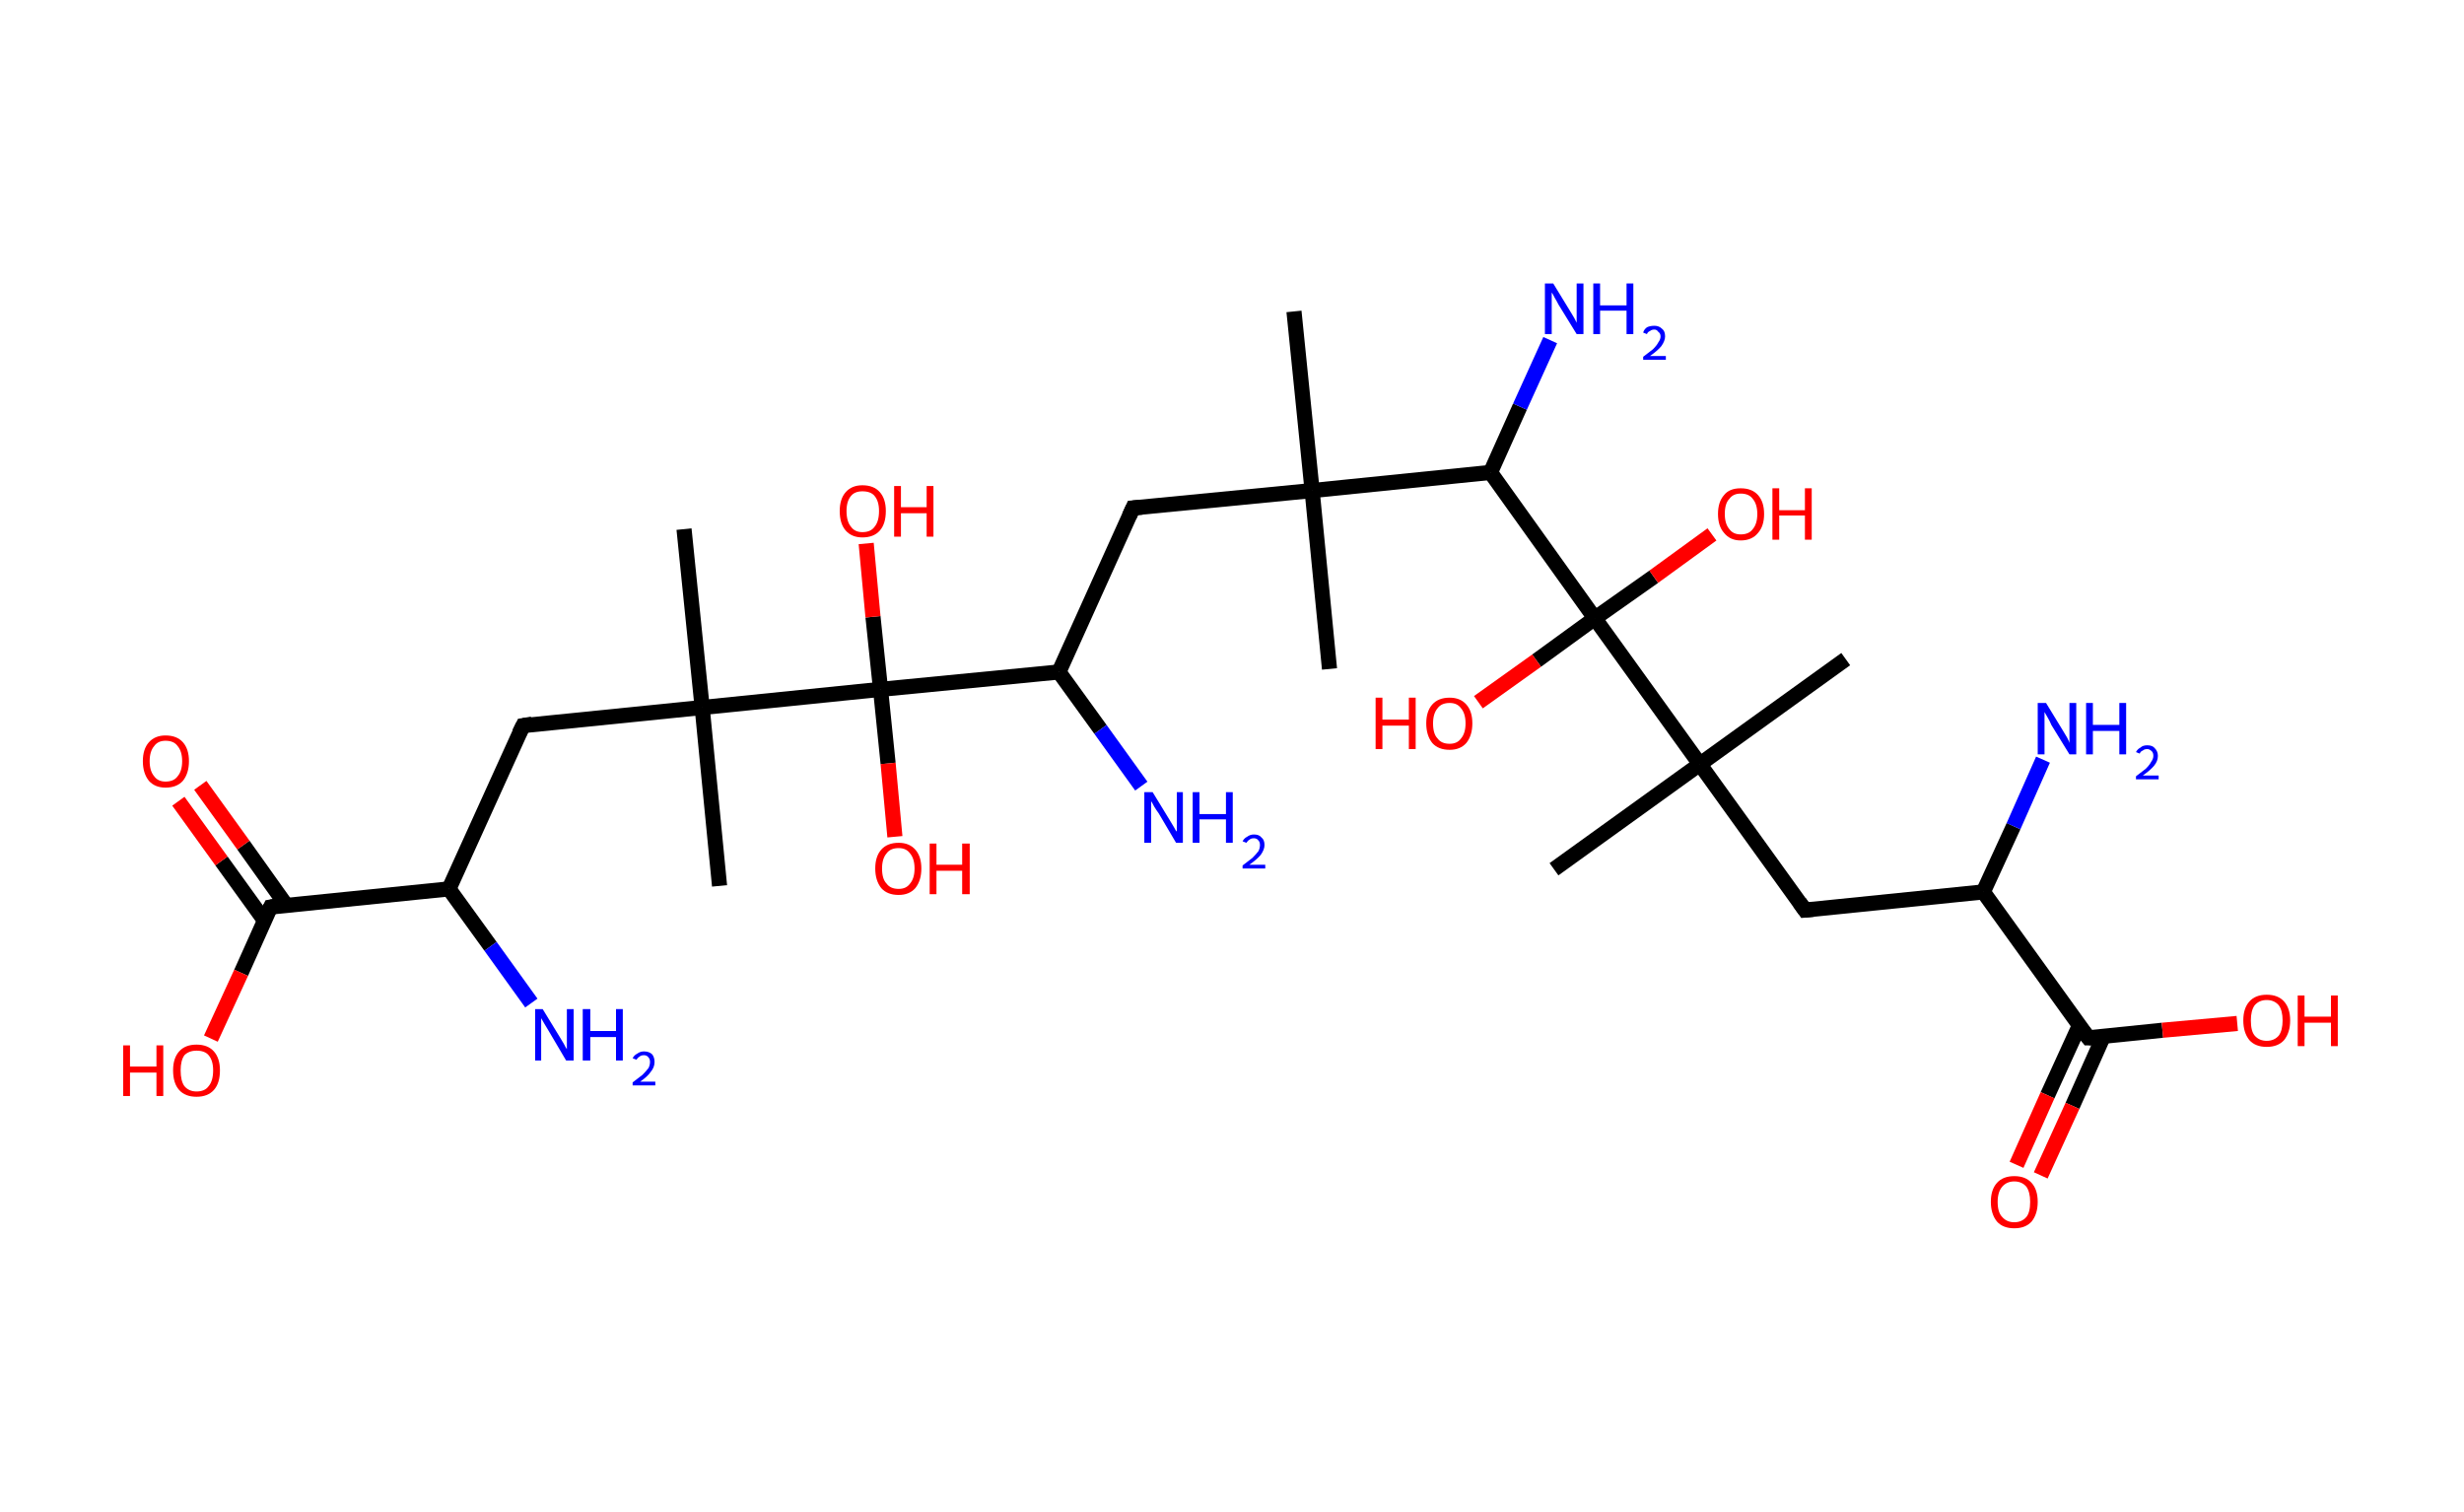 <?xml version='1.0' encoding='ASCII' standalone='yes'?>
<svg xmlns="http://www.w3.org/2000/svg" xmlns:rdkit="http://www.rdkit.org/xml" xmlns:xlink="http://www.w3.org/1999/xlink" version="1.1" baseProfile="full" xml:space="preserve" width="326px" height="200px" viewBox="0 0 326 200">
<!-- END OF HEADER -->
<rect style="opacity:1.0;fill:#FFFFFF;stroke:none" width="326.0" height="200.0" x="0.0" y="0.0"> </rect>
<path class="bond-0 atom-0 atom-1" d="M 171.2,41.2 L 173.6,64.9" style="fill:none;fill-rule:evenodd;stroke:#000000;stroke-width:2.0px;stroke-linecap:butt;stroke-linejoin:miter;stroke-opacity:1"/>
<path class="bond-1 atom-1 atom-2" d="M 173.6,64.9 L 175.9,88.5" style="fill:none;fill-rule:evenodd;stroke:#000000;stroke-width:2.0px;stroke-linecap:butt;stroke-linejoin:miter;stroke-opacity:1"/>
<path class="bond-2 atom-1 atom-3" d="M 173.6,64.9 L 149.9,67.2" style="fill:none;fill-rule:evenodd;stroke:#000000;stroke-width:2.0px;stroke-linecap:butt;stroke-linejoin:miter;stroke-opacity:1"/>
<path class="bond-3 atom-3 atom-4" d="M 149.9,67.2 L 140.1,88.9" style="fill:none;fill-rule:evenodd;stroke:#000000;stroke-width:2.0px;stroke-linecap:butt;stroke-linejoin:miter;stroke-opacity:1"/>
<path class="bond-4 atom-4 atom-5" d="M 140.1,88.9 L 145.6,96.5" style="fill:none;fill-rule:evenodd;stroke:#000000;stroke-width:2.0px;stroke-linecap:butt;stroke-linejoin:miter;stroke-opacity:1"/>
<path class="bond-4 atom-4 atom-5" d="M 145.6,96.5 L 151.0,104.0" style="fill:none;fill-rule:evenodd;stroke:#0000FF;stroke-width:2.0px;stroke-linecap:butt;stroke-linejoin:miter;stroke-opacity:1"/>
<path class="bond-5 atom-4 atom-6" d="M 140.1,88.9 L 116.5,91.2" style="fill:none;fill-rule:evenodd;stroke:#000000;stroke-width:2.0px;stroke-linecap:butt;stroke-linejoin:miter;stroke-opacity:1"/>
<path class="bond-6 atom-6 atom-7" d="M 116.5,91.2 L 115.5,81.6" style="fill:none;fill-rule:evenodd;stroke:#000000;stroke-width:2.0px;stroke-linecap:butt;stroke-linejoin:miter;stroke-opacity:1"/>
<path class="bond-6 atom-6 atom-7" d="M 115.5,81.6 L 114.6,71.9" style="fill:none;fill-rule:evenodd;stroke:#FF0000;stroke-width:2.0px;stroke-linecap:butt;stroke-linejoin:miter;stroke-opacity:1"/>
<path class="bond-7 atom-6 atom-8" d="M 116.5,91.2 L 117.5,101.0" style="fill:none;fill-rule:evenodd;stroke:#000000;stroke-width:2.0px;stroke-linecap:butt;stroke-linejoin:miter;stroke-opacity:1"/>
<path class="bond-7 atom-6 atom-8" d="M 117.5,101.0 L 118.4,110.7" style="fill:none;fill-rule:evenodd;stroke:#FF0000;stroke-width:2.0px;stroke-linecap:butt;stroke-linejoin:miter;stroke-opacity:1"/>
<path class="bond-8 atom-6 atom-9" d="M 116.5,91.2 L 92.9,93.6" style="fill:none;fill-rule:evenodd;stroke:#000000;stroke-width:2.0px;stroke-linecap:butt;stroke-linejoin:miter;stroke-opacity:1"/>
<path class="bond-9 atom-9 atom-10" d="M 92.9,93.6 L 90.5,70.0" style="fill:none;fill-rule:evenodd;stroke:#000000;stroke-width:2.0px;stroke-linecap:butt;stroke-linejoin:miter;stroke-opacity:1"/>
<path class="bond-10 atom-9 atom-11" d="M 92.9,93.6 L 95.2,117.2" style="fill:none;fill-rule:evenodd;stroke:#000000;stroke-width:2.0px;stroke-linecap:butt;stroke-linejoin:miter;stroke-opacity:1"/>
<path class="bond-11 atom-9 atom-12" d="M 92.9,93.6 L 69.2,96.0" style="fill:none;fill-rule:evenodd;stroke:#000000;stroke-width:2.0px;stroke-linecap:butt;stroke-linejoin:miter;stroke-opacity:1"/>
<path class="bond-12 atom-12 atom-13" d="M 69.2,96.0 L 59.4,117.6" style="fill:none;fill-rule:evenodd;stroke:#000000;stroke-width:2.0px;stroke-linecap:butt;stroke-linejoin:miter;stroke-opacity:1"/>
<path class="bond-13 atom-13 atom-14" d="M 59.4,117.6 L 64.9,125.2" style="fill:none;fill-rule:evenodd;stroke:#000000;stroke-width:2.0px;stroke-linecap:butt;stroke-linejoin:miter;stroke-opacity:1"/>
<path class="bond-13 atom-13 atom-14" d="M 64.9,125.2 L 70.3,132.7" style="fill:none;fill-rule:evenodd;stroke:#0000FF;stroke-width:2.0px;stroke-linecap:butt;stroke-linejoin:miter;stroke-opacity:1"/>
<path class="bond-14 atom-13 atom-15" d="M 59.4,117.6 L 35.8,120.0" style="fill:none;fill-rule:evenodd;stroke:#000000;stroke-width:2.0px;stroke-linecap:butt;stroke-linejoin:miter;stroke-opacity:1"/>
<path class="bond-15 atom-15 atom-16" d="M 37.9,119.8 L 32.2,111.8" style="fill:none;fill-rule:evenodd;stroke:#000000;stroke-width:2.0px;stroke-linecap:butt;stroke-linejoin:miter;stroke-opacity:1"/>
<path class="bond-15 atom-15 atom-16" d="M 32.2,111.8 L 26.5,103.9" style="fill:none;fill-rule:evenodd;stroke:#FF0000;stroke-width:2.0px;stroke-linecap:butt;stroke-linejoin:miter;stroke-opacity:1"/>
<path class="bond-15 atom-15 atom-16" d="M 35.0,121.8 L 29.3,113.9" style="fill:none;fill-rule:evenodd;stroke:#000000;stroke-width:2.0px;stroke-linecap:butt;stroke-linejoin:miter;stroke-opacity:1"/>
<path class="bond-15 atom-15 atom-16" d="M 29.3,113.9 L 23.6,106.0" style="fill:none;fill-rule:evenodd;stroke:#FF0000;stroke-width:2.0px;stroke-linecap:butt;stroke-linejoin:miter;stroke-opacity:1"/>
<path class="bond-16 atom-15 atom-17" d="M 35.8,120.0 L 31.9,128.7" style="fill:none;fill-rule:evenodd;stroke:#000000;stroke-width:2.0px;stroke-linecap:butt;stroke-linejoin:miter;stroke-opacity:1"/>
<path class="bond-16 atom-15 atom-17" d="M 31.9,128.7 L 27.9,137.4" style="fill:none;fill-rule:evenodd;stroke:#FF0000;stroke-width:2.0px;stroke-linecap:butt;stroke-linejoin:miter;stroke-opacity:1"/>
<path class="bond-17 atom-1 atom-18" d="M 173.6,64.9 L 197.2,62.5" style="fill:none;fill-rule:evenodd;stroke:#000000;stroke-width:2.0px;stroke-linecap:butt;stroke-linejoin:miter;stroke-opacity:1"/>
<path class="bond-18 atom-18 atom-19" d="M 197.2,62.5 L 201.1,53.8" style="fill:none;fill-rule:evenodd;stroke:#000000;stroke-width:2.0px;stroke-linecap:butt;stroke-linejoin:miter;stroke-opacity:1"/>
<path class="bond-18 atom-18 atom-19" d="M 201.1,53.8 L 205.1,45.0" style="fill:none;fill-rule:evenodd;stroke:#0000FF;stroke-width:2.0px;stroke-linecap:butt;stroke-linejoin:miter;stroke-opacity:1"/>
<path class="bond-19 atom-18 atom-20" d="M 197.2,62.5 L 211.0,81.8" style="fill:none;fill-rule:evenodd;stroke:#000000;stroke-width:2.0px;stroke-linecap:butt;stroke-linejoin:miter;stroke-opacity:1"/>
<path class="bond-20 atom-20 atom-21" d="M 211.0,81.8 L 203.3,87.4" style="fill:none;fill-rule:evenodd;stroke:#000000;stroke-width:2.0px;stroke-linecap:butt;stroke-linejoin:miter;stroke-opacity:1"/>
<path class="bond-20 atom-20 atom-21" d="M 203.3,87.4 L 195.6,92.9" style="fill:none;fill-rule:evenodd;stroke:#FF0000;stroke-width:2.0px;stroke-linecap:butt;stroke-linejoin:miter;stroke-opacity:1"/>
<path class="bond-21 atom-20 atom-22" d="M 211.0,81.8 L 218.8,76.3" style="fill:none;fill-rule:evenodd;stroke:#000000;stroke-width:2.0px;stroke-linecap:butt;stroke-linejoin:miter;stroke-opacity:1"/>
<path class="bond-21 atom-20 atom-22" d="M 218.8,76.3 L 226.5,70.7" style="fill:none;fill-rule:evenodd;stroke:#FF0000;stroke-width:2.0px;stroke-linecap:butt;stroke-linejoin:miter;stroke-opacity:1"/>
<path class="bond-22 atom-20 atom-23" d="M 211.0,81.8 L 224.9,101.1" style="fill:none;fill-rule:evenodd;stroke:#000000;stroke-width:2.0px;stroke-linecap:butt;stroke-linejoin:miter;stroke-opacity:1"/>
<path class="bond-23 atom-23 atom-24" d="M 224.9,101.1 L 205.6,115.0" style="fill:none;fill-rule:evenodd;stroke:#000000;stroke-width:2.0px;stroke-linecap:butt;stroke-linejoin:miter;stroke-opacity:1"/>
<path class="bond-24 atom-23 atom-25" d="M 224.9,101.1 L 244.2,87.2" style="fill:none;fill-rule:evenodd;stroke:#000000;stroke-width:2.0px;stroke-linecap:butt;stroke-linejoin:miter;stroke-opacity:1"/>
<path class="bond-25 atom-23 atom-26" d="M 224.9,101.1 L 238.8,120.4" style="fill:none;fill-rule:evenodd;stroke:#000000;stroke-width:2.0px;stroke-linecap:butt;stroke-linejoin:miter;stroke-opacity:1"/>
<path class="bond-26 atom-26 atom-27" d="M 238.8,120.4 L 262.4,118.0" style="fill:none;fill-rule:evenodd;stroke:#000000;stroke-width:2.0px;stroke-linecap:butt;stroke-linejoin:miter;stroke-opacity:1"/>
<path class="bond-27 atom-27 atom-28" d="M 262.4,118.0 L 266.4,109.3" style="fill:none;fill-rule:evenodd;stroke:#000000;stroke-width:2.0px;stroke-linecap:butt;stroke-linejoin:miter;stroke-opacity:1"/>
<path class="bond-27 atom-27 atom-28" d="M 266.4,109.3 L 270.3,100.5" style="fill:none;fill-rule:evenodd;stroke:#0000FF;stroke-width:2.0px;stroke-linecap:butt;stroke-linejoin:miter;stroke-opacity:1"/>
<path class="bond-28 atom-27 atom-29" d="M 262.4,118.0 L 276.3,137.3" style="fill:none;fill-rule:evenodd;stroke:#000000;stroke-width:2.0px;stroke-linecap:butt;stroke-linejoin:miter;stroke-opacity:1"/>
<path class="bond-29 atom-29 atom-30" d="M 275.1,135.7 L 270.9,144.9" style="fill:none;fill-rule:evenodd;stroke:#000000;stroke-width:2.0px;stroke-linecap:butt;stroke-linejoin:miter;stroke-opacity:1"/>
<path class="bond-29 atom-29 atom-30" d="M 270.9,144.9 L 266.8,154.1" style="fill:none;fill-rule:evenodd;stroke:#FF0000;stroke-width:2.0px;stroke-linecap:butt;stroke-linejoin:miter;stroke-opacity:1"/>
<path class="bond-29 atom-29 atom-30" d="M 278.3,137.1 L 274.2,146.3" style="fill:none;fill-rule:evenodd;stroke:#000000;stroke-width:2.0px;stroke-linecap:butt;stroke-linejoin:miter;stroke-opacity:1"/>
<path class="bond-29 atom-29 atom-30" d="M 274.2,146.3 L 270.0,155.5" style="fill:none;fill-rule:evenodd;stroke:#FF0000;stroke-width:2.0px;stroke-linecap:butt;stroke-linejoin:miter;stroke-opacity:1"/>
<path class="bond-30 atom-29 atom-31" d="M 276.3,137.3 L 286.1,136.3" style="fill:none;fill-rule:evenodd;stroke:#000000;stroke-width:2.0px;stroke-linecap:butt;stroke-linejoin:miter;stroke-opacity:1"/>
<path class="bond-30 atom-29 atom-31" d="M 286.1,136.3 L 296.0,135.4" style="fill:none;fill-rule:evenodd;stroke:#FF0000;stroke-width:2.0px;stroke-linecap:butt;stroke-linejoin:miter;stroke-opacity:1"/>
<path d="M 151.1,67.1 L 149.9,67.2 L 149.4,68.3" style="fill:none;stroke:#000000;stroke-width:2.0px;stroke-linecap:butt;stroke-linejoin:miter;stroke-opacity:1;"/>
<path d="M 70.4,95.8 L 69.2,96.0 L 68.7,97.0" style="fill:none;stroke:#000000;stroke-width:2.0px;stroke-linecap:butt;stroke-linejoin:miter;stroke-opacity:1;"/>
<path d="M 37.0,119.8 L 35.8,120.0 L 35.6,120.4" style="fill:none;stroke:#000000;stroke-width:2.0px;stroke-linecap:butt;stroke-linejoin:miter;stroke-opacity:1;"/>
<path d="M 238.1,119.4 L 238.8,120.4 L 239.9,120.3" style="fill:none;stroke:#000000;stroke-width:2.0px;stroke-linecap:butt;stroke-linejoin:miter;stroke-opacity:1;"/>
<path d="M 275.6,136.4 L 276.3,137.3 L 276.8,137.3" style="fill:none;stroke:#000000;stroke-width:2.0px;stroke-linecap:butt;stroke-linejoin:miter;stroke-opacity:1;"/>
<path class="atom-5" d="M 152.5 104.8 L 154.7 108.4 Q 154.9 108.7, 155.3 109.4 Q 155.6 110.0, 155.7 110.0 L 155.7 104.8 L 156.5 104.8 L 156.5 111.5 L 155.6 111.5 L 153.3 107.6 Q 153.0 107.2, 152.7 106.7 Q 152.4 106.1, 152.3 106.0 L 152.3 111.5 L 151.4 111.5 L 151.4 104.8 L 152.5 104.8 " fill="#0000FF"/>
<path class="atom-5" d="M 157.8 104.8 L 158.7 104.8 L 158.7 107.7 L 162.2 107.7 L 162.2 104.8 L 163.1 104.8 L 163.1 111.5 L 162.2 111.5 L 162.2 108.4 L 158.7 108.4 L 158.7 111.5 L 157.8 111.5 L 157.8 104.8 " fill="#0000FF"/>
<path class="atom-5" d="M 164.4 111.3 Q 164.6 110.9, 165.0 110.7 Q 165.4 110.4, 165.9 110.4 Q 166.6 110.4, 166.9 110.8 Q 167.3 111.1, 167.3 111.8 Q 167.3 112.4, 166.8 113.1 Q 166.3 113.7, 165.3 114.4 L 167.4 114.4 L 167.4 114.9 L 164.4 114.9 L 164.4 114.5 Q 165.2 113.9, 165.7 113.5 Q 166.2 113.0, 166.5 112.6 Q 166.7 112.2, 166.7 111.8 Q 166.7 111.4, 166.5 111.2 Q 166.3 110.9, 165.9 110.9 Q 165.5 110.9, 165.3 111.1 Q 165.1 111.2, 164.9 111.5 L 164.4 111.3 " fill="#0000FF"/>
<path class="atom-7" d="M 111.1 67.6 Q 111.1 66.0, 111.9 65.1 Q 112.7 64.2, 114.1 64.2 Q 115.6 64.2, 116.4 65.1 Q 117.2 66.0, 117.2 67.6 Q 117.2 69.3, 116.4 70.2 Q 115.6 71.1, 114.1 71.1 Q 112.7 71.1, 111.9 70.2 Q 111.1 69.3, 111.1 67.6 M 114.1 70.4 Q 115.2 70.4, 115.7 69.7 Q 116.3 69.0, 116.3 67.6 Q 116.3 66.3, 115.7 65.6 Q 115.2 65.0, 114.1 65.0 Q 113.1 65.0, 112.6 65.6 Q 112.0 66.3, 112.0 67.6 Q 112.0 69.0, 112.6 69.7 Q 113.1 70.4, 114.1 70.4 " fill="#FF0000"/>
<path class="atom-7" d="M 118.3 64.3 L 119.2 64.3 L 119.2 67.1 L 122.6 67.1 L 122.6 64.3 L 123.5 64.3 L 123.5 71.0 L 122.6 71.0 L 122.6 67.9 L 119.2 67.9 L 119.2 71.0 L 118.3 71.0 L 118.3 64.3 " fill="#FF0000"/>
<path class="atom-8" d="M 115.8 114.9 Q 115.8 113.3, 116.6 112.4 Q 117.4 111.5, 118.9 111.5 Q 120.3 111.5, 121.1 112.4 Q 121.9 113.3, 121.9 114.9 Q 121.9 116.5, 121.1 117.5 Q 120.3 118.4, 118.9 118.4 Q 117.4 118.4, 116.6 117.5 Q 115.8 116.5, 115.8 114.9 M 118.9 117.6 Q 119.9 117.6, 120.4 116.9 Q 121.0 116.2, 121.0 114.9 Q 121.0 113.6, 120.4 112.9 Q 119.9 112.2, 118.9 112.2 Q 117.8 112.2, 117.3 112.9 Q 116.7 113.6, 116.7 114.9 Q 116.7 116.3, 117.3 116.9 Q 117.8 117.6, 118.9 117.6 " fill="#FF0000"/>
<path class="atom-8" d="M 123.0 111.6 L 123.9 111.6 L 123.9 114.4 L 127.3 114.4 L 127.3 111.6 L 128.3 111.6 L 128.3 118.3 L 127.3 118.3 L 127.3 115.2 L 123.9 115.2 L 123.9 118.3 L 123.0 118.3 L 123.0 111.6 " fill="#FF0000"/>
<path class="atom-14" d="M 71.8 133.5 L 74.0 137.1 Q 74.2 137.4, 74.6 138.1 Q 74.9 138.7, 75.0 138.8 L 75.0 133.5 L 75.9 133.5 L 75.9 140.3 L 74.9 140.3 L 72.6 136.4 Q 72.3 135.9, 72.0 135.4 Q 71.7 134.9, 71.6 134.7 L 71.6 140.3 L 70.8 140.3 L 70.8 133.5 L 71.8 133.5 " fill="#0000FF"/>
<path class="atom-14" d="M 77.1 133.5 L 78.1 133.5 L 78.1 136.4 L 81.5 136.4 L 81.5 133.5 L 82.4 133.5 L 82.4 140.3 L 81.5 140.3 L 81.5 137.2 L 78.1 137.2 L 78.1 140.3 L 77.1 140.3 L 77.1 133.5 " fill="#0000FF"/>
<path class="atom-14" d="M 83.7 140.0 Q 83.9 139.6, 84.3 139.4 Q 84.7 139.1, 85.2 139.1 Q 85.9 139.1, 86.3 139.5 Q 86.6 139.9, 86.6 140.5 Q 86.6 141.2, 86.1 141.8 Q 85.7 142.4, 84.7 143.1 L 86.7 143.1 L 86.7 143.6 L 83.7 143.6 L 83.7 143.2 Q 84.5 142.6, 85.0 142.2 Q 85.5 141.7, 85.8 141.3 Q 86.0 140.9, 86.0 140.5 Q 86.0 140.1, 85.8 139.9 Q 85.6 139.6, 85.2 139.6 Q 84.8 139.6, 84.6 139.8 Q 84.4 139.9, 84.2 140.2 L 83.7 140.0 " fill="#0000FF"/>
<path class="atom-16" d="M 18.9 100.7 Q 18.9 99.1, 19.7 98.2 Q 20.5 97.3, 21.9 97.3 Q 23.4 97.3, 24.2 98.2 Q 25.0 99.1, 25.0 100.7 Q 25.0 102.3, 24.2 103.3 Q 23.4 104.2, 21.9 104.2 Q 20.5 104.2, 19.7 103.3 Q 18.9 102.3, 18.9 100.7 M 21.9 103.4 Q 23.0 103.4, 23.5 102.7 Q 24.1 102.0, 24.1 100.7 Q 24.1 99.4, 23.5 98.7 Q 23.0 98.0, 21.9 98.0 Q 20.9 98.0, 20.4 98.7 Q 19.8 99.4, 19.8 100.7 Q 19.8 102.0, 20.4 102.7 Q 20.9 103.4, 21.9 103.4 " fill="#FF0000"/>
<path class="atom-17" d="M 16.3 138.3 L 17.2 138.3 L 17.2 141.1 L 20.7 141.1 L 20.7 138.3 L 21.6 138.3 L 21.6 145.0 L 20.7 145.0 L 20.7 141.9 L 17.2 141.9 L 17.2 145.0 L 16.3 145.0 L 16.3 138.3 " fill="#FF0000"/>
<path class="atom-17" d="M 22.9 141.6 Q 22.9 140.0, 23.7 139.1 Q 24.5 138.2, 26.0 138.2 Q 27.5 138.2, 28.3 139.1 Q 29.1 140.0, 29.1 141.6 Q 29.1 143.3, 28.3 144.2 Q 27.5 145.1, 26.0 145.1 Q 24.5 145.1, 23.7 144.2 Q 22.9 143.3, 22.9 141.6 M 26.0 144.4 Q 27.1 144.4, 27.6 143.7 Q 28.2 143.0, 28.2 141.6 Q 28.2 140.3, 27.6 139.6 Q 27.1 139.0, 26.0 139.0 Q 25.0 139.0, 24.4 139.6 Q 23.9 140.3, 23.9 141.6 Q 23.9 143.0, 24.4 143.7 Q 25.0 144.4, 26.0 144.4 " fill="#FF0000"/>
<path class="atom-19" d="M 205.5 37.5 L 207.7 41.1 Q 207.9 41.4, 208.3 42.1 Q 208.6 42.7, 208.6 42.7 L 208.6 37.5 L 209.5 37.5 L 209.5 44.2 L 208.6 44.2 L 206.2 40.3 Q 206.0 39.9, 205.7 39.4 Q 205.4 38.8, 205.3 38.7 L 205.3 44.2 L 204.4 44.2 L 204.4 37.5 L 205.5 37.5 " fill="#0000FF"/>
<path class="atom-19" d="M 210.8 37.5 L 211.7 37.5 L 211.7 40.4 L 215.2 40.4 L 215.2 37.5 L 216.1 37.5 L 216.1 44.2 L 215.2 44.2 L 215.2 41.1 L 211.7 41.1 L 211.7 44.2 L 210.8 44.2 L 210.8 37.5 " fill="#0000FF"/>
<path class="atom-19" d="M 217.4 44.0 Q 217.5 43.6, 217.9 43.3 Q 218.3 43.1, 218.9 43.1 Q 219.5 43.1, 219.9 43.5 Q 220.3 43.8, 220.3 44.5 Q 220.3 45.1, 219.8 45.8 Q 219.3 46.4, 218.3 47.1 L 220.4 47.1 L 220.4 47.6 L 217.4 47.6 L 217.4 47.2 Q 218.2 46.6, 218.7 46.2 Q 219.2 45.7, 219.4 45.3 Q 219.7 44.9, 219.7 44.5 Q 219.7 44.1, 219.4 43.9 Q 219.2 43.6, 218.9 43.6 Q 218.5 43.6, 218.3 43.8 Q 218.0 43.9, 217.9 44.2 L 217.4 44.0 " fill="#0000FF"/>
<path class="atom-21" d="M 182.0 92.3 L 182.9 92.3 L 182.9 95.2 L 186.4 95.2 L 186.4 92.3 L 187.3 92.3 L 187.3 99.1 L 186.4 99.1 L 186.4 96.0 L 182.9 96.0 L 182.9 99.1 L 182.0 99.1 L 182.0 92.3 " fill="#FF0000"/>
<path class="atom-21" d="M 188.7 95.7 Q 188.7 94.1, 189.5 93.2 Q 190.3 92.3, 191.8 92.3 Q 193.2 92.3, 194.0 93.2 Q 194.8 94.1, 194.8 95.7 Q 194.8 97.3, 194.0 98.3 Q 193.2 99.2, 191.8 99.2 Q 190.3 99.2, 189.5 98.3 Q 188.7 97.3, 188.7 95.7 M 191.8 98.4 Q 192.8 98.4, 193.3 97.7 Q 193.9 97.0, 193.9 95.7 Q 193.9 94.4, 193.3 93.7 Q 192.8 93.0, 191.8 93.0 Q 190.7 93.0, 190.2 93.7 Q 189.6 94.4, 189.6 95.7 Q 189.6 97.1, 190.2 97.7 Q 190.7 98.4, 191.8 98.4 " fill="#FF0000"/>
<path class="atom-22" d="M 227.3 68.0 Q 227.3 66.4, 228.1 65.5 Q 228.8 64.6, 230.3 64.6 Q 231.8 64.6, 232.6 65.5 Q 233.4 66.4, 233.4 68.0 Q 233.4 69.6, 232.6 70.5 Q 231.8 71.5, 230.3 71.5 Q 228.9 71.5, 228.1 70.5 Q 227.3 69.6, 227.3 68.0 M 230.3 70.7 Q 231.4 70.7, 231.9 70.0 Q 232.5 69.3, 232.5 68.0 Q 232.5 66.7, 231.9 66.0 Q 231.4 65.3, 230.3 65.3 Q 229.3 65.3, 228.8 66.0 Q 228.2 66.6, 228.2 68.0 Q 228.2 69.3, 228.8 70.0 Q 229.3 70.7, 230.3 70.7 " fill="#FF0000"/>
<path class="atom-22" d="M 234.5 64.6 L 235.4 64.6 L 235.4 67.5 L 238.8 67.5 L 238.8 64.6 L 239.7 64.6 L 239.7 71.4 L 238.8 71.4 L 238.8 68.2 L 235.4 68.2 L 235.4 71.4 L 234.5 71.4 L 234.5 64.6 " fill="#FF0000"/>
<path class="atom-28" d="M 270.7 93.0 L 272.9 96.6 Q 273.1 96.9, 273.5 97.6 Q 273.8 98.2, 273.8 98.3 L 273.8 93.0 L 274.7 93.0 L 274.7 99.8 L 273.8 99.8 L 271.4 95.9 Q 271.2 95.4, 270.9 94.9 Q 270.6 94.4, 270.5 94.2 L 270.5 99.8 L 269.6 99.8 L 269.6 93.0 L 270.7 93.0 " fill="#0000FF"/>
<path class="atom-28" d="M 276.0 93.0 L 276.9 93.0 L 276.9 95.9 L 280.4 95.9 L 280.4 93.0 L 281.3 93.0 L 281.3 99.8 L 280.4 99.8 L 280.4 96.7 L 276.9 96.7 L 276.9 99.8 L 276.0 99.8 L 276.0 93.0 " fill="#0000FF"/>
<path class="atom-28" d="M 282.6 99.5 Q 282.8 99.1, 283.2 98.9 Q 283.5 98.6, 284.1 98.6 Q 284.8 98.6, 285.1 99.0 Q 285.5 99.4, 285.5 100.0 Q 285.5 100.7, 285.0 101.3 Q 284.5 101.9, 283.5 102.6 L 285.6 102.6 L 285.6 103.1 L 282.6 103.1 L 282.6 102.7 Q 283.4 102.1, 283.9 101.7 Q 284.4 101.2, 284.6 100.8 Q 284.9 100.4, 284.9 100.0 Q 284.9 99.6, 284.7 99.4 Q 284.4 99.1, 284.1 99.1 Q 283.7 99.1, 283.5 99.3 Q 283.2 99.4, 283.1 99.7 L 282.6 99.5 " fill="#0000FF"/>
<path class="atom-30" d="M 263.4 159.0 Q 263.4 157.4, 264.2 156.5 Q 265.0 155.6, 266.5 155.6 Q 268.0 155.6, 268.8 156.5 Q 269.6 157.4, 269.6 159.0 Q 269.6 160.6, 268.8 161.6 Q 268.0 162.5, 266.5 162.5 Q 265.0 162.5, 264.2 161.6 Q 263.4 160.6, 263.4 159.0 M 266.5 161.7 Q 267.5 161.7, 268.1 161.0 Q 268.6 160.4, 268.6 159.0 Q 268.6 157.7, 268.1 157.0 Q 267.5 156.3, 266.5 156.3 Q 265.5 156.3, 264.9 157.0 Q 264.3 157.7, 264.3 159.0 Q 264.3 160.4, 264.9 161.0 Q 265.5 161.7, 266.5 161.7 " fill="#FF0000"/>
<path class="atom-31" d="M 296.8 135.0 Q 296.8 133.4, 297.6 132.5 Q 298.4 131.6, 299.9 131.6 Q 301.4 131.6, 302.2 132.5 Q 303.0 133.4, 303.0 135.0 Q 303.0 136.6, 302.2 137.6 Q 301.4 138.5, 299.9 138.5 Q 298.4 138.5, 297.6 137.6 Q 296.8 136.6, 296.8 135.0 M 299.9 137.7 Q 300.9 137.7, 301.5 137.0 Q 302.0 136.3, 302.0 135.0 Q 302.0 133.7, 301.5 133.0 Q 300.9 132.3, 299.9 132.3 Q 298.9 132.3, 298.3 133.0 Q 297.8 133.7, 297.8 135.0 Q 297.8 136.4, 298.3 137.0 Q 298.9 137.7, 299.9 137.7 " fill="#FF0000"/>
<path class="atom-31" d="M 304.0 131.7 L 304.9 131.7 L 304.9 134.5 L 308.4 134.5 L 308.4 131.7 L 309.3 131.7 L 309.3 138.4 L 308.4 138.4 L 308.4 135.3 L 304.9 135.3 L 304.9 138.4 L 304.0 138.4 L 304.0 131.7 " fill="#FF0000"/>
</svg>
